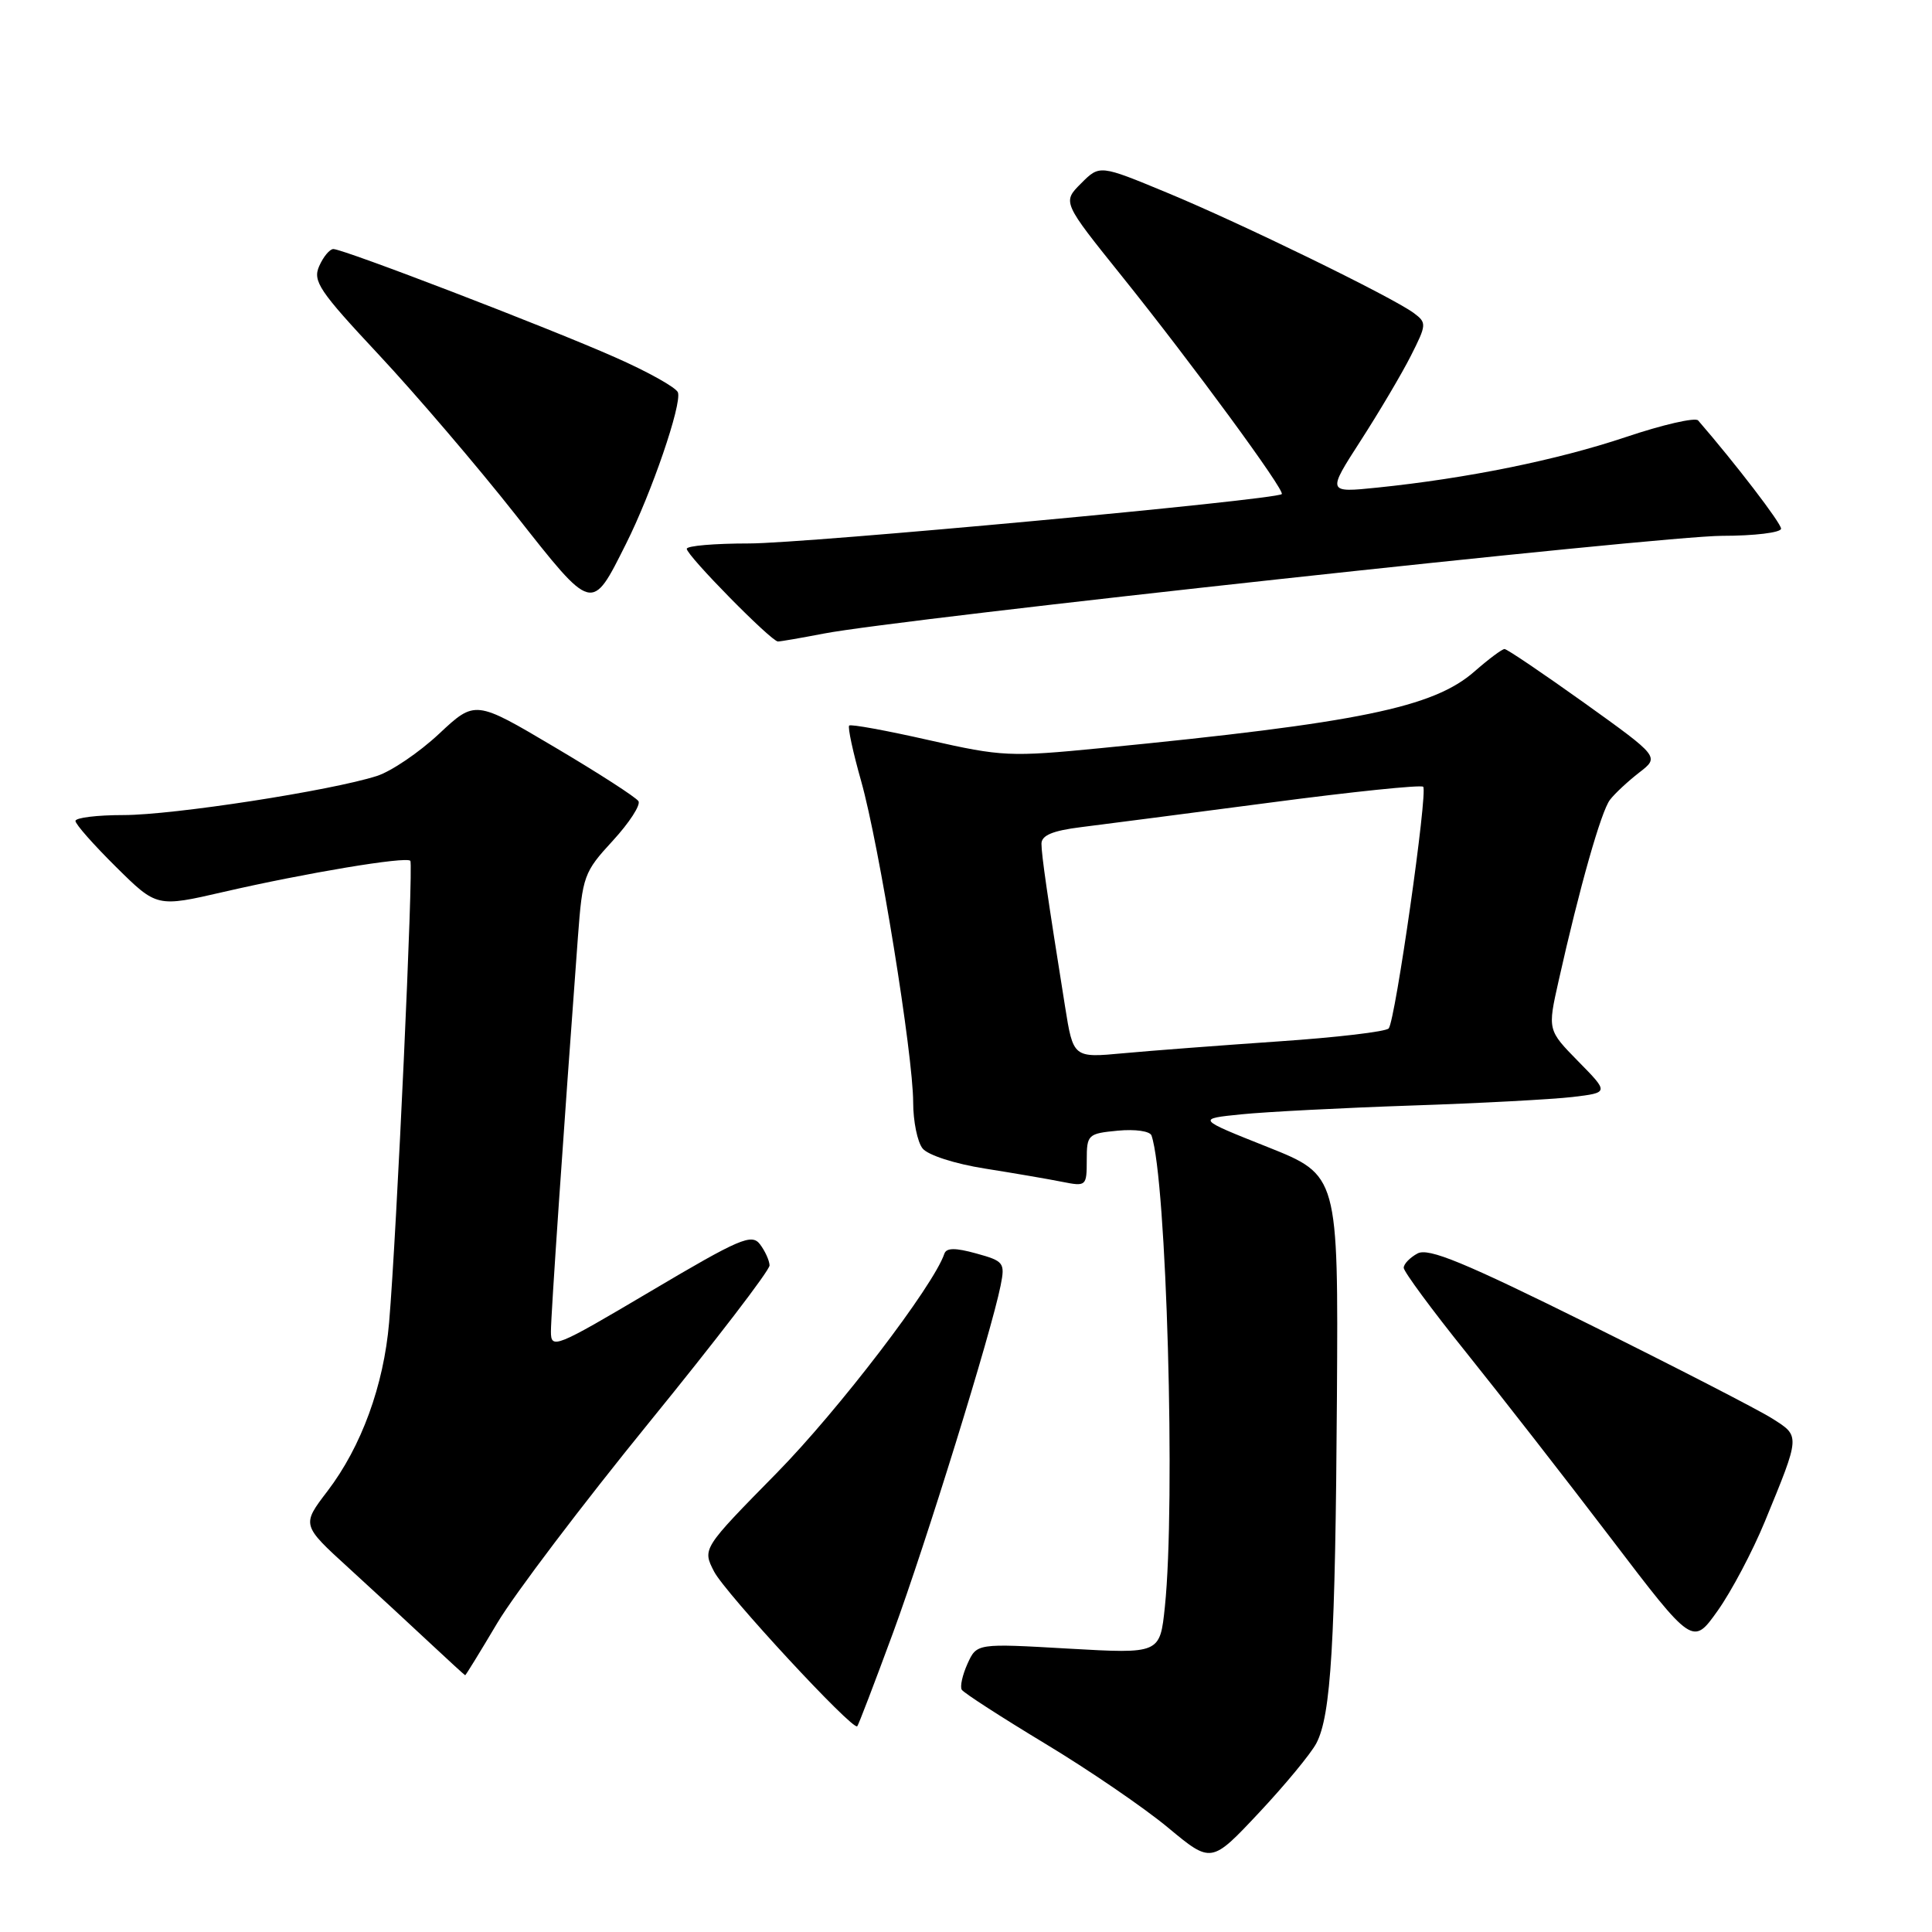 <?xml version="1.0" encoding="UTF-8" standalone="no"?>
<!DOCTYPE svg PUBLIC "-//W3C//DTD SVG 1.1//EN" "http://www.w3.org/Graphics/SVG/1.1/DTD/svg11.dtd" >
<svg xmlns="http://www.w3.org/2000/svg" xmlns:xlink="http://www.w3.org/1999/xlink" version="1.1" viewBox="0 0 256 256">
 <g >
 <path fill="currentColor"
d=" M 174.42 231.00 C 176.37 227.30 176.94 217.74 177.15 185.11 C 177.33 155.72 177.33 155.72 167.95 151.98 C 158.57 148.25 158.57 148.25 164.53 147.65 C 167.82 147.32 177.93 146.80 187.00 146.49 C 196.07 146.19 205.68 145.67 208.35 145.36 C 213.20 144.78 213.20 144.78 209.13 140.64 C 205.06 136.49 205.06 136.49 206.52 129.99 C 209.29 117.61 212.16 107.49 213.33 105.98 C 213.97 105.14 215.72 103.52 217.20 102.37 C 219.90 100.29 219.90 100.29 209.93 93.14 C 204.44 89.22 199.69 86.00 199.36 86.00 C 199.03 86.00 197.24 87.34 195.38 88.97 C 189.93 93.75 180.08 95.78 145.87 99.13 C 133.85 100.31 132.76 100.26 123.08 98.07 C 117.48 96.80 112.73 95.93 112.52 96.14 C 112.31 96.36 113.02 99.67 114.11 103.51 C 116.50 112.00 120.99 139.76 121.00 146.06 C 121.00 148.57 121.56 151.32 122.25 152.18 C 122.96 153.06 126.51 154.21 130.50 154.84 C 134.35 155.45 138.96 156.24 140.75 156.60 C 143.92 157.23 144.00 157.17 144.00 153.73 C 144.00 150.34 144.15 150.20 148.11 149.82 C 150.41 149.60 152.38 149.88 152.58 150.46 C 154.58 156.23 155.79 199.13 154.35 212.92 C 153.70 219.14 153.70 219.14 141.57 218.45 C 129.43 217.75 129.43 217.75 128.20 220.45 C 127.53 221.94 127.18 223.49 127.44 223.90 C 127.70 224.32 132.66 227.52 138.47 231.03 C 144.28 234.53 151.61 239.54 154.77 242.17 C 160.50 246.93 160.50 246.93 166.80 240.22 C 170.27 236.52 173.69 232.38 174.42 231.00 Z  M 118.33 216.36 C 122.70 204.47 131.35 176.54 132.59 170.33 C 133.19 167.32 133.02 167.10 129.36 166.09 C 126.57 165.32 125.40 165.33 125.13 166.13 C 123.69 170.39 111.09 186.87 102.90 195.20 C 93.06 205.21 93.06 205.21 94.62 208.24 C 96.10 211.10 112.99 229.35 113.59 228.74 C 113.75 228.58 115.88 223.01 118.33 216.36 Z  M 65.88 215.08 C 68.14 211.27 77.20 199.32 86.00 188.50 C 94.80 177.69 101.99 168.32 101.97 167.67 C 101.95 167.03 101.38 165.77 100.70 164.87 C 99.60 163.43 98.03 164.10 86.23 171.09 C 73.56 178.59 73.00 178.82 73.00 176.43 C 73.00 174.26 74.63 150.43 76.58 124.12 C 77.18 116.09 77.37 115.55 81.19 111.41 C 83.38 109.03 84.91 106.67 84.60 106.16 C 84.28 105.65 79.28 102.42 73.49 99.00 C 62.96 92.76 62.96 92.76 58.17 97.24 C 55.54 99.70 51.84 102.21 49.94 102.82 C 43.87 104.77 22.95 108.00 16.37 108.00 C 12.87 108.00 10.00 108.35 10.00 108.78 C 10.00 109.22 12.43 111.96 15.39 114.89 C 20.78 120.22 20.78 120.22 29.64 118.18 C 40.49 115.68 53.80 113.46 54.37 114.06 C 54.81 114.52 52.56 163.48 51.56 175.22 C 50.85 183.57 47.89 191.68 43.40 197.57 C 39.96 202.07 39.96 202.07 46.22 207.78 C 49.66 210.93 54.51 215.40 56.99 217.73 C 59.47 220.05 61.56 221.96 61.64 221.98 C 61.71 221.99 63.62 218.89 65.88 215.08 Z  M 233.84 201.64 C 238.58 190.11 238.56 190.32 234.81 187.95 C 232.99 186.80 222.09 181.19 210.58 175.48 C 194.02 167.27 189.29 165.31 187.83 166.09 C 186.83 166.63 186.00 167.48 186.00 167.99 C 186.00 168.49 189.72 173.54 194.27 179.20 C 198.82 184.87 207.44 195.93 213.42 203.78 C 224.30 218.07 224.30 218.07 227.60 213.43 C 229.42 210.87 232.22 205.57 233.84 201.64 Z  M 109.11 83.96 C 119.20 82.00 220.30 71.00 228.17 71.00 C 232.47 71.00 236.00 70.57 236.00 70.05 C 236.00 69.31 229.97 61.44 225.01 55.71 C 224.63 55.28 220.31 56.27 215.41 57.92 C 206.31 60.97 194.37 63.39 182.50 64.61 C 175.85 65.29 175.85 65.29 180.29 58.40 C 182.74 54.60 185.73 49.55 186.94 47.16 C 189.05 42.99 189.06 42.76 187.32 41.47 C 184.45 39.35 164.39 29.56 154.61 25.52 C 145.71 21.83 145.71 21.83 143.24 24.31 C 140.77 26.78 140.77 26.78 148.69 36.64 C 157.98 48.21 170.32 65.03 169.84 65.47 C 169.00 66.24 106.61 72.02 99.25 72.01 C 94.71 72.01 91.00 72.32 91.00 72.72 C 91.00 73.62 102.20 85.00 103.08 85.00 C 103.44 85.00 106.15 84.53 109.11 83.96 Z  M 82.95 72.06 C 86.34 65.31 90.36 53.58 89.83 52.00 C 89.62 51.37 85.86 49.26 81.47 47.33 C 72.57 43.39 45.51 33.00 44.17 33.00 C 43.69 33.00 42.85 34.01 42.30 35.25 C 41.41 37.25 42.28 38.54 50.19 47.00 C 55.07 52.22 63.22 61.75 68.28 68.17 C 78.61 81.28 78.36 81.21 82.95 72.06 Z  M 141.12 133.34 C 138.78 118.68 138.00 113.28 138.00 111.80 C 138.00 110.69 139.47 110.07 143.25 109.60 C 146.14 109.24 157.40 107.78 168.29 106.35 C 179.17 104.91 188.30 103.97 188.58 104.25 C 189.22 104.89 184.89 135.24 184.01 136.27 C 183.65 136.70 177.09 137.47 169.43 137.99 C 161.77 138.52 152.51 139.22 148.86 139.56 C 142.21 140.18 142.21 140.18 141.12 133.34 Z "/>
</g>
</svg>